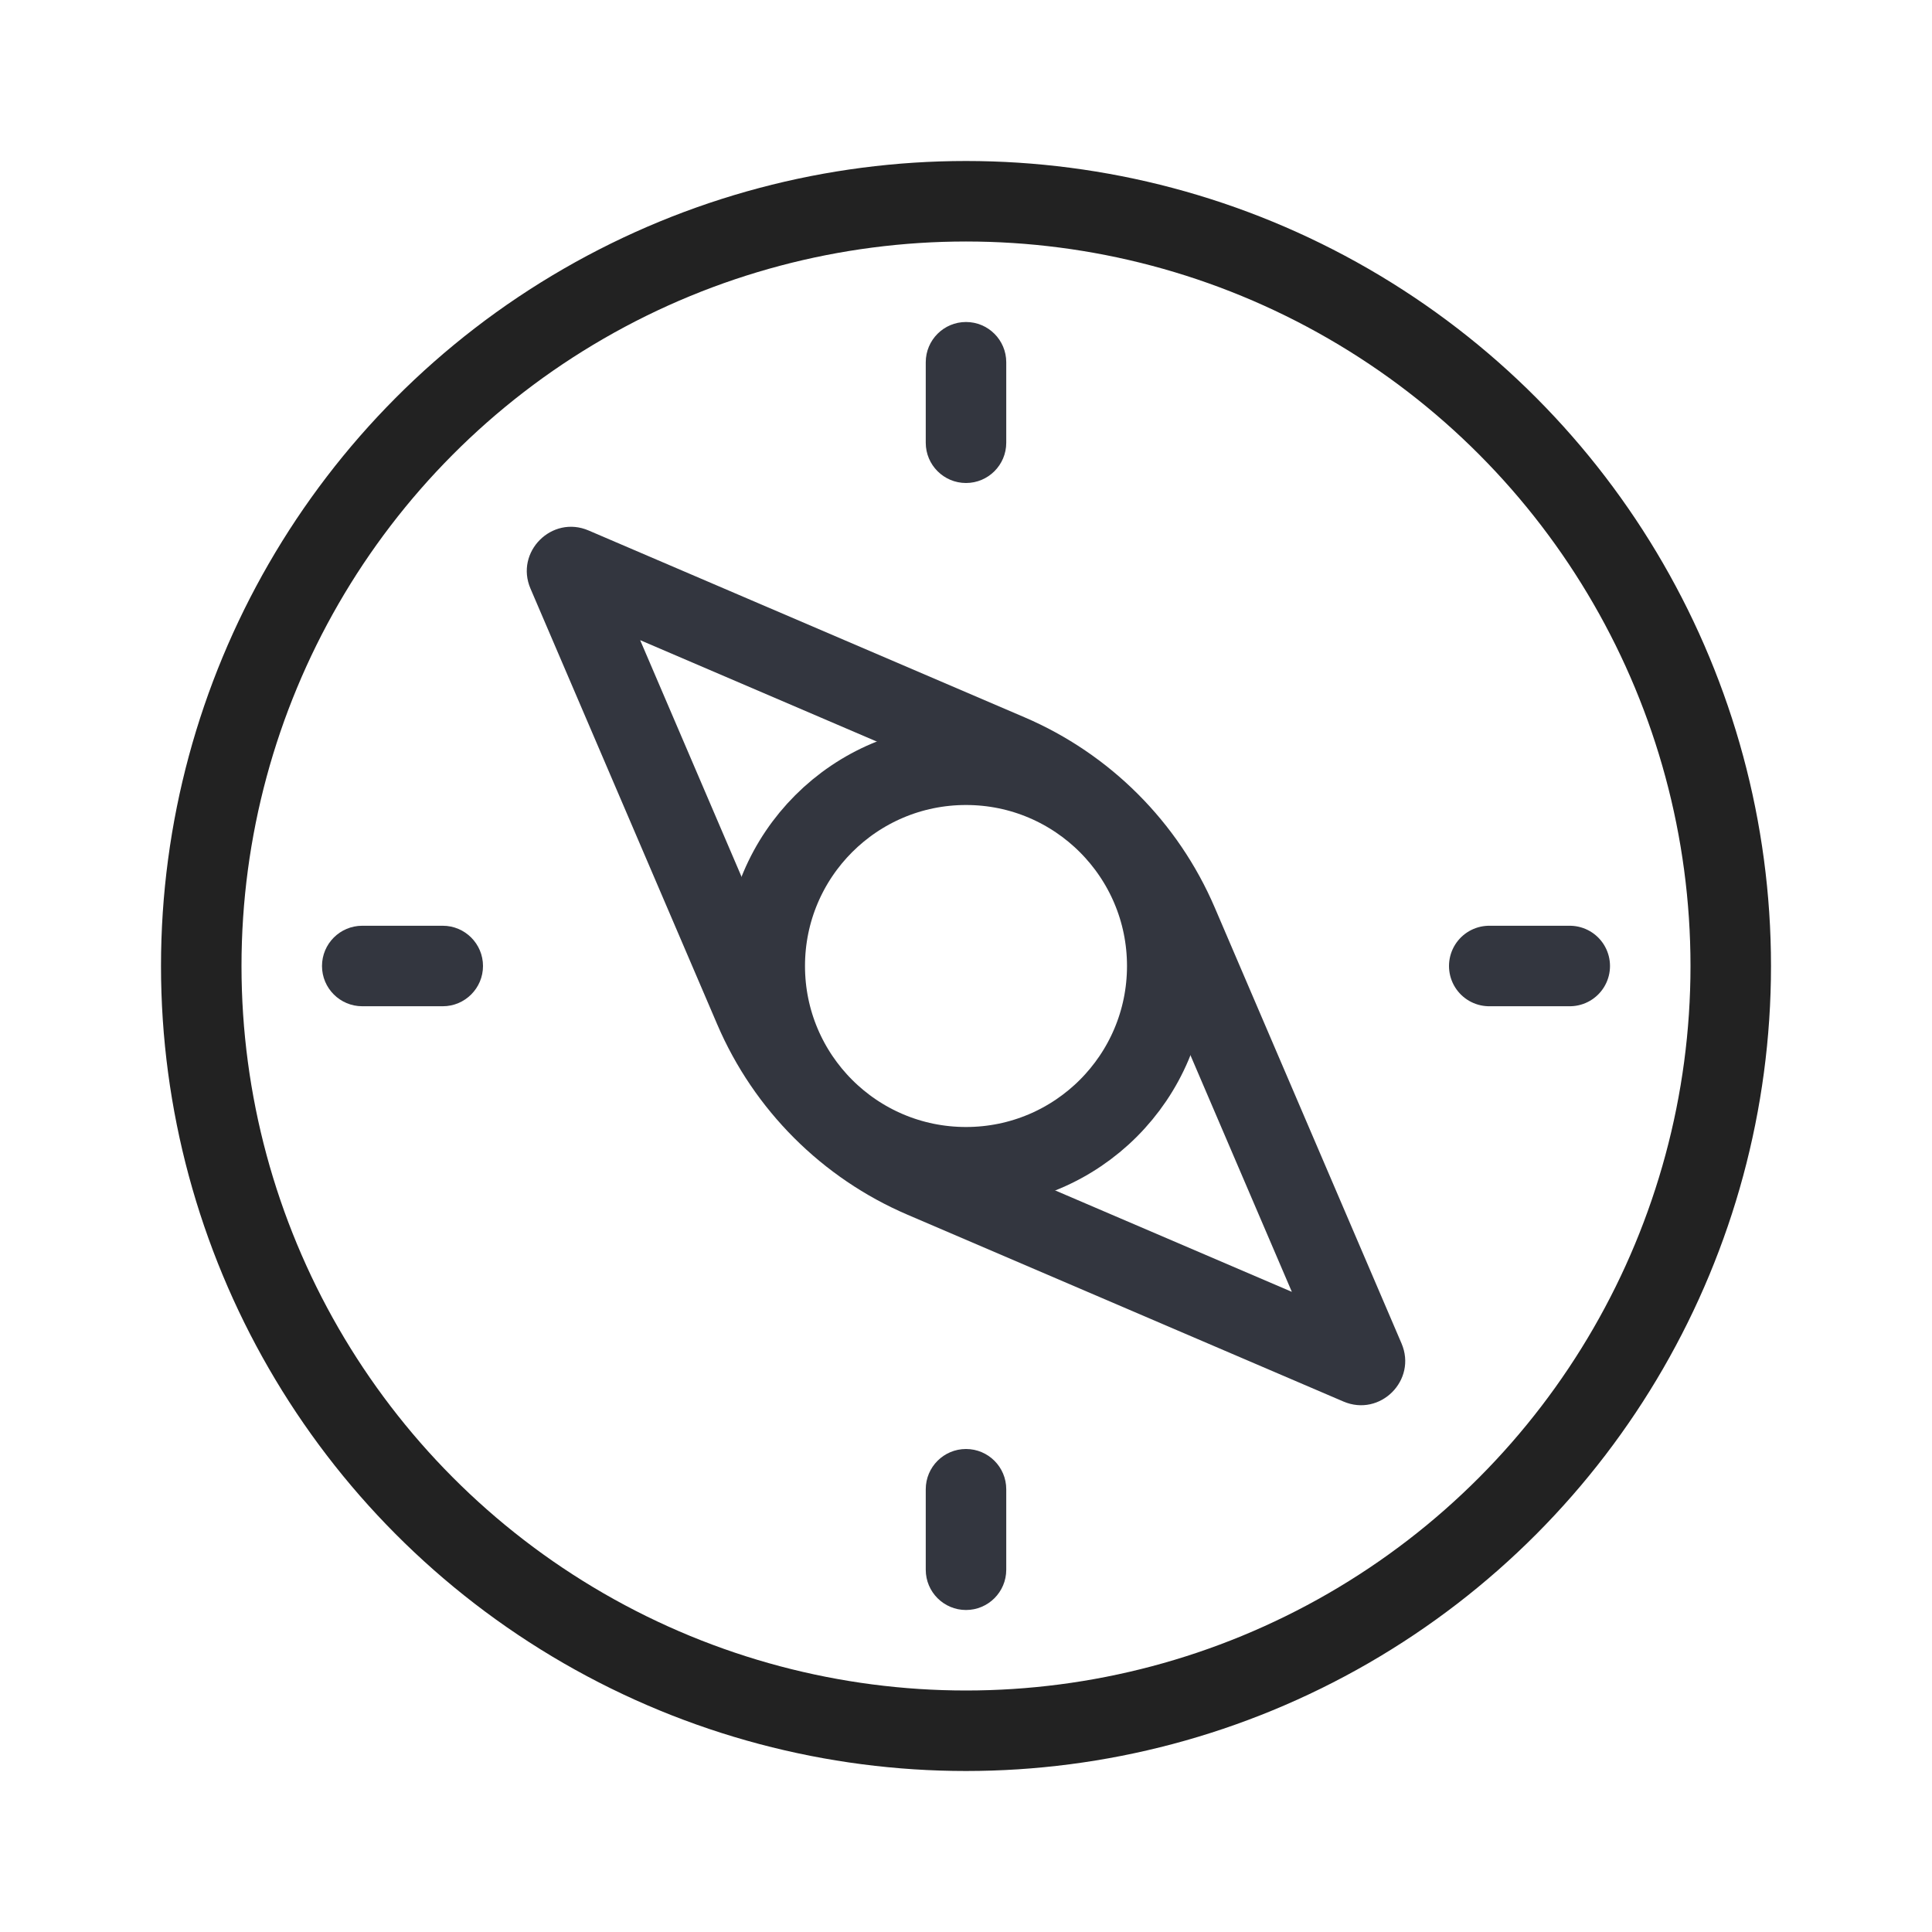<svg width="24" height="24" viewBox="0 0 24 24" fill="none" xmlns="http://www.w3.org/2000/svg">
<circle cx="12" cy="12" r="9.5" stroke="#222222"/>
<path d="M18.5 12H19.5" stroke="#33363F" stroke-linecap="round"/>
<path d="M4.5 11.5C4.224 11.5 4 11.724 4 12C4 12.276 4.224 12.5 4.5 12.5V11.5ZM5.5 12.5C5.776 12.5 6 12.276 6 12C6 11.724 5.776 11.5 5.5 11.5V12.5ZM12.5 4.5C12.5 4.224 12.276 4 12 4C11.724 4 11.5 4.224 11.5 4.5H12.5ZM11.5 5.5C11.5 5.776 11.724 6 12 6C12.276 6 12.5 5.776 12.5 5.5H11.5ZM12.5 18.5C12.5 18.224 12.276 18 12 18C11.724 18 11.5 18.224 11.5 18.5H12.5ZM11.5 19.5C11.5 19.776 11.724 20 12 20C12.276 20 12.5 19.776 12.5 19.5H11.5ZM4.5 12.5H5.5V11.5H4.5V12.5ZM11.5 4.5V5.5H12.5V4.5H11.5ZM11.5 18.5V19.5H12.5V18.5H11.5Z" fill="#33363F"/>
<path d="M16.951 16.885L17.41 16.688L16.951 16.885ZM16.885 16.951L16.688 17.41L16.885 16.951ZM9.37 12.529L8.91 12.726L9.37 12.529ZM9.829 12.332L7.509 6.918L6.59 7.312L8.91 12.726L9.829 12.332ZM6.918 7.509L12.332 9.829L12.726 8.91L7.312 6.59L6.918 7.509ZM14.171 11.668L16.491 17.082L17.41 16.688L15.09 11.274L14.171 11.668ZM17.082 16.491L11.668 14.171L11.274 15.09L16.688 17.41L17.082 16.491ZM16.491 17.082C16.331 16.709 16.709 16.331 17.082 16.491L16.688 17.41C17.145 17.606 17.606 17.145 17.41 16.688L16.491 17.082ZM7.509 6.918C7.669 7.291 7.291 7.669 6.918 7.509L7.312 6.59C6.856 6.394 6.394 6.856 6.59 7.312L7.509 6.918ZM8.91 12.726C9.365 13.788 10.212 14.635 11.274 15.09L11.668 14.171C10.841 13.817 10.183 13.159 9.829 12.332L8.91 12.726ZM12.332 9.829C13.159 10.183 13.817 10.841 14.171 11.668L15.09 11.274C14.635 10.212 13.788 9.365 12.726 8.91L12.332 9.829Z" fill="#33363F"/>
<circle cx="12" cy="12" r="2.5" stroke="#33363F" stroke-linecap="round"/>
</svg>

